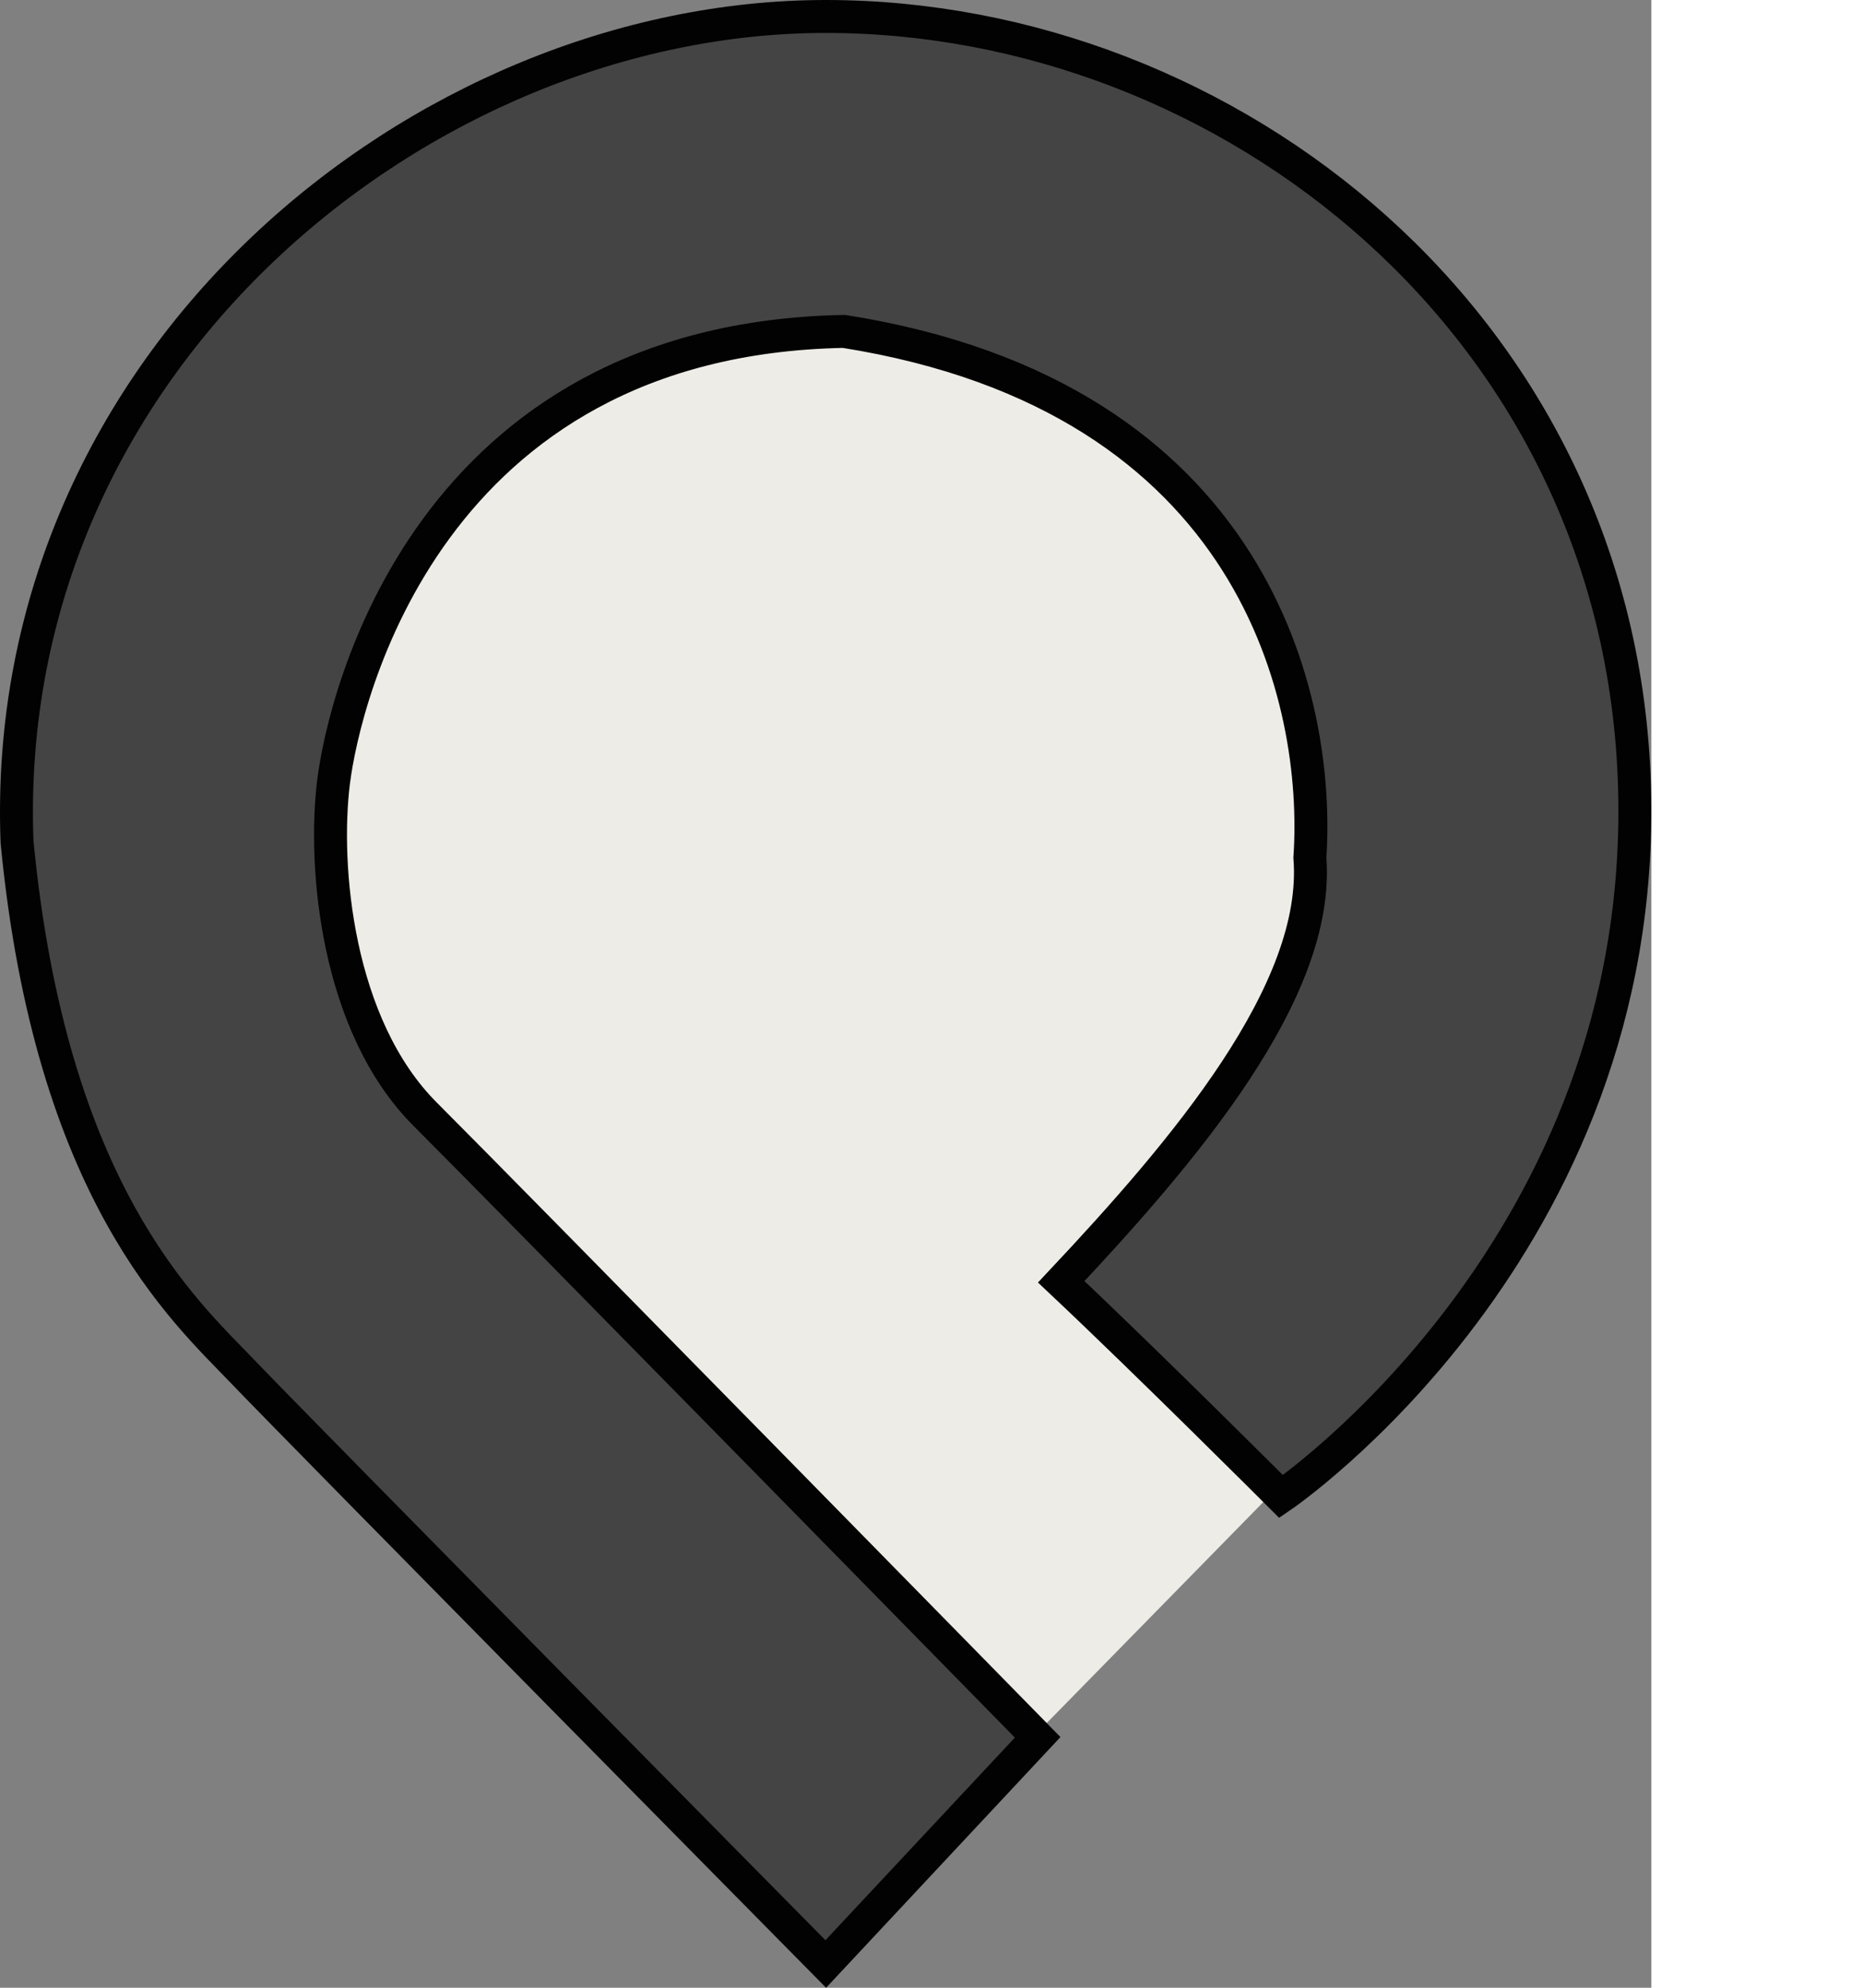
<svg version="1.1"
	id="MarkerPin8"
	xmlns="http://www.w3.org/2000/svg"
	xmlns:xlink="http://www.w3.org/1999/xlink"
	x="0"
	y="0"
    width="37.5"
    height="40"
    preserveAspectRatio="xMinYMin meet"
    viewBox="0 0 50.135 60.333"
    shape-rendering="geometricPrecision"
    xml:space="preserve">

	<rect x="0" y="0" width="50.135" height="60.333" fill="#808080" stroke="none"/>

	<circle fill="#EDECE6" cx="24.255" cy="25.312" r="15.931"/>
	<rect x="15.54" y="33.896" transform="matrix(0.7 -0.714 0.714 0.7 -22.63 32.657)" fill="#EDECE6" width="23.999" height="18.712"/>
	<path fill="#444444" stroke="#020202" stroke-miterlimit="10" d="M25.071,59.612l6.433-6.88c0,0-15.893-16.211-18.595-18.912
		c-2.702-2.702-3.1-7.55-2.781-10.092c0.317-2.543,2.86-13.431,15.495-13.669c12.557,1.986,14.464,11.285,14.146,15.973
		c0.318,4.052-3.813,8.899-7.549,12.874c2.701,2.543,6.675,6.517,6.675,6.517s11.131-7.55,10.73-21.537
		C49.224,9.9,37.313,0.5,25.071,0.5S-0.034,10.933,0.517,25.555c1.027,10.648,5.08,14.225,6.828,16.052
		C9.093,43.435,25.071,59.612,25.071,59.612z"/>
</svg>
